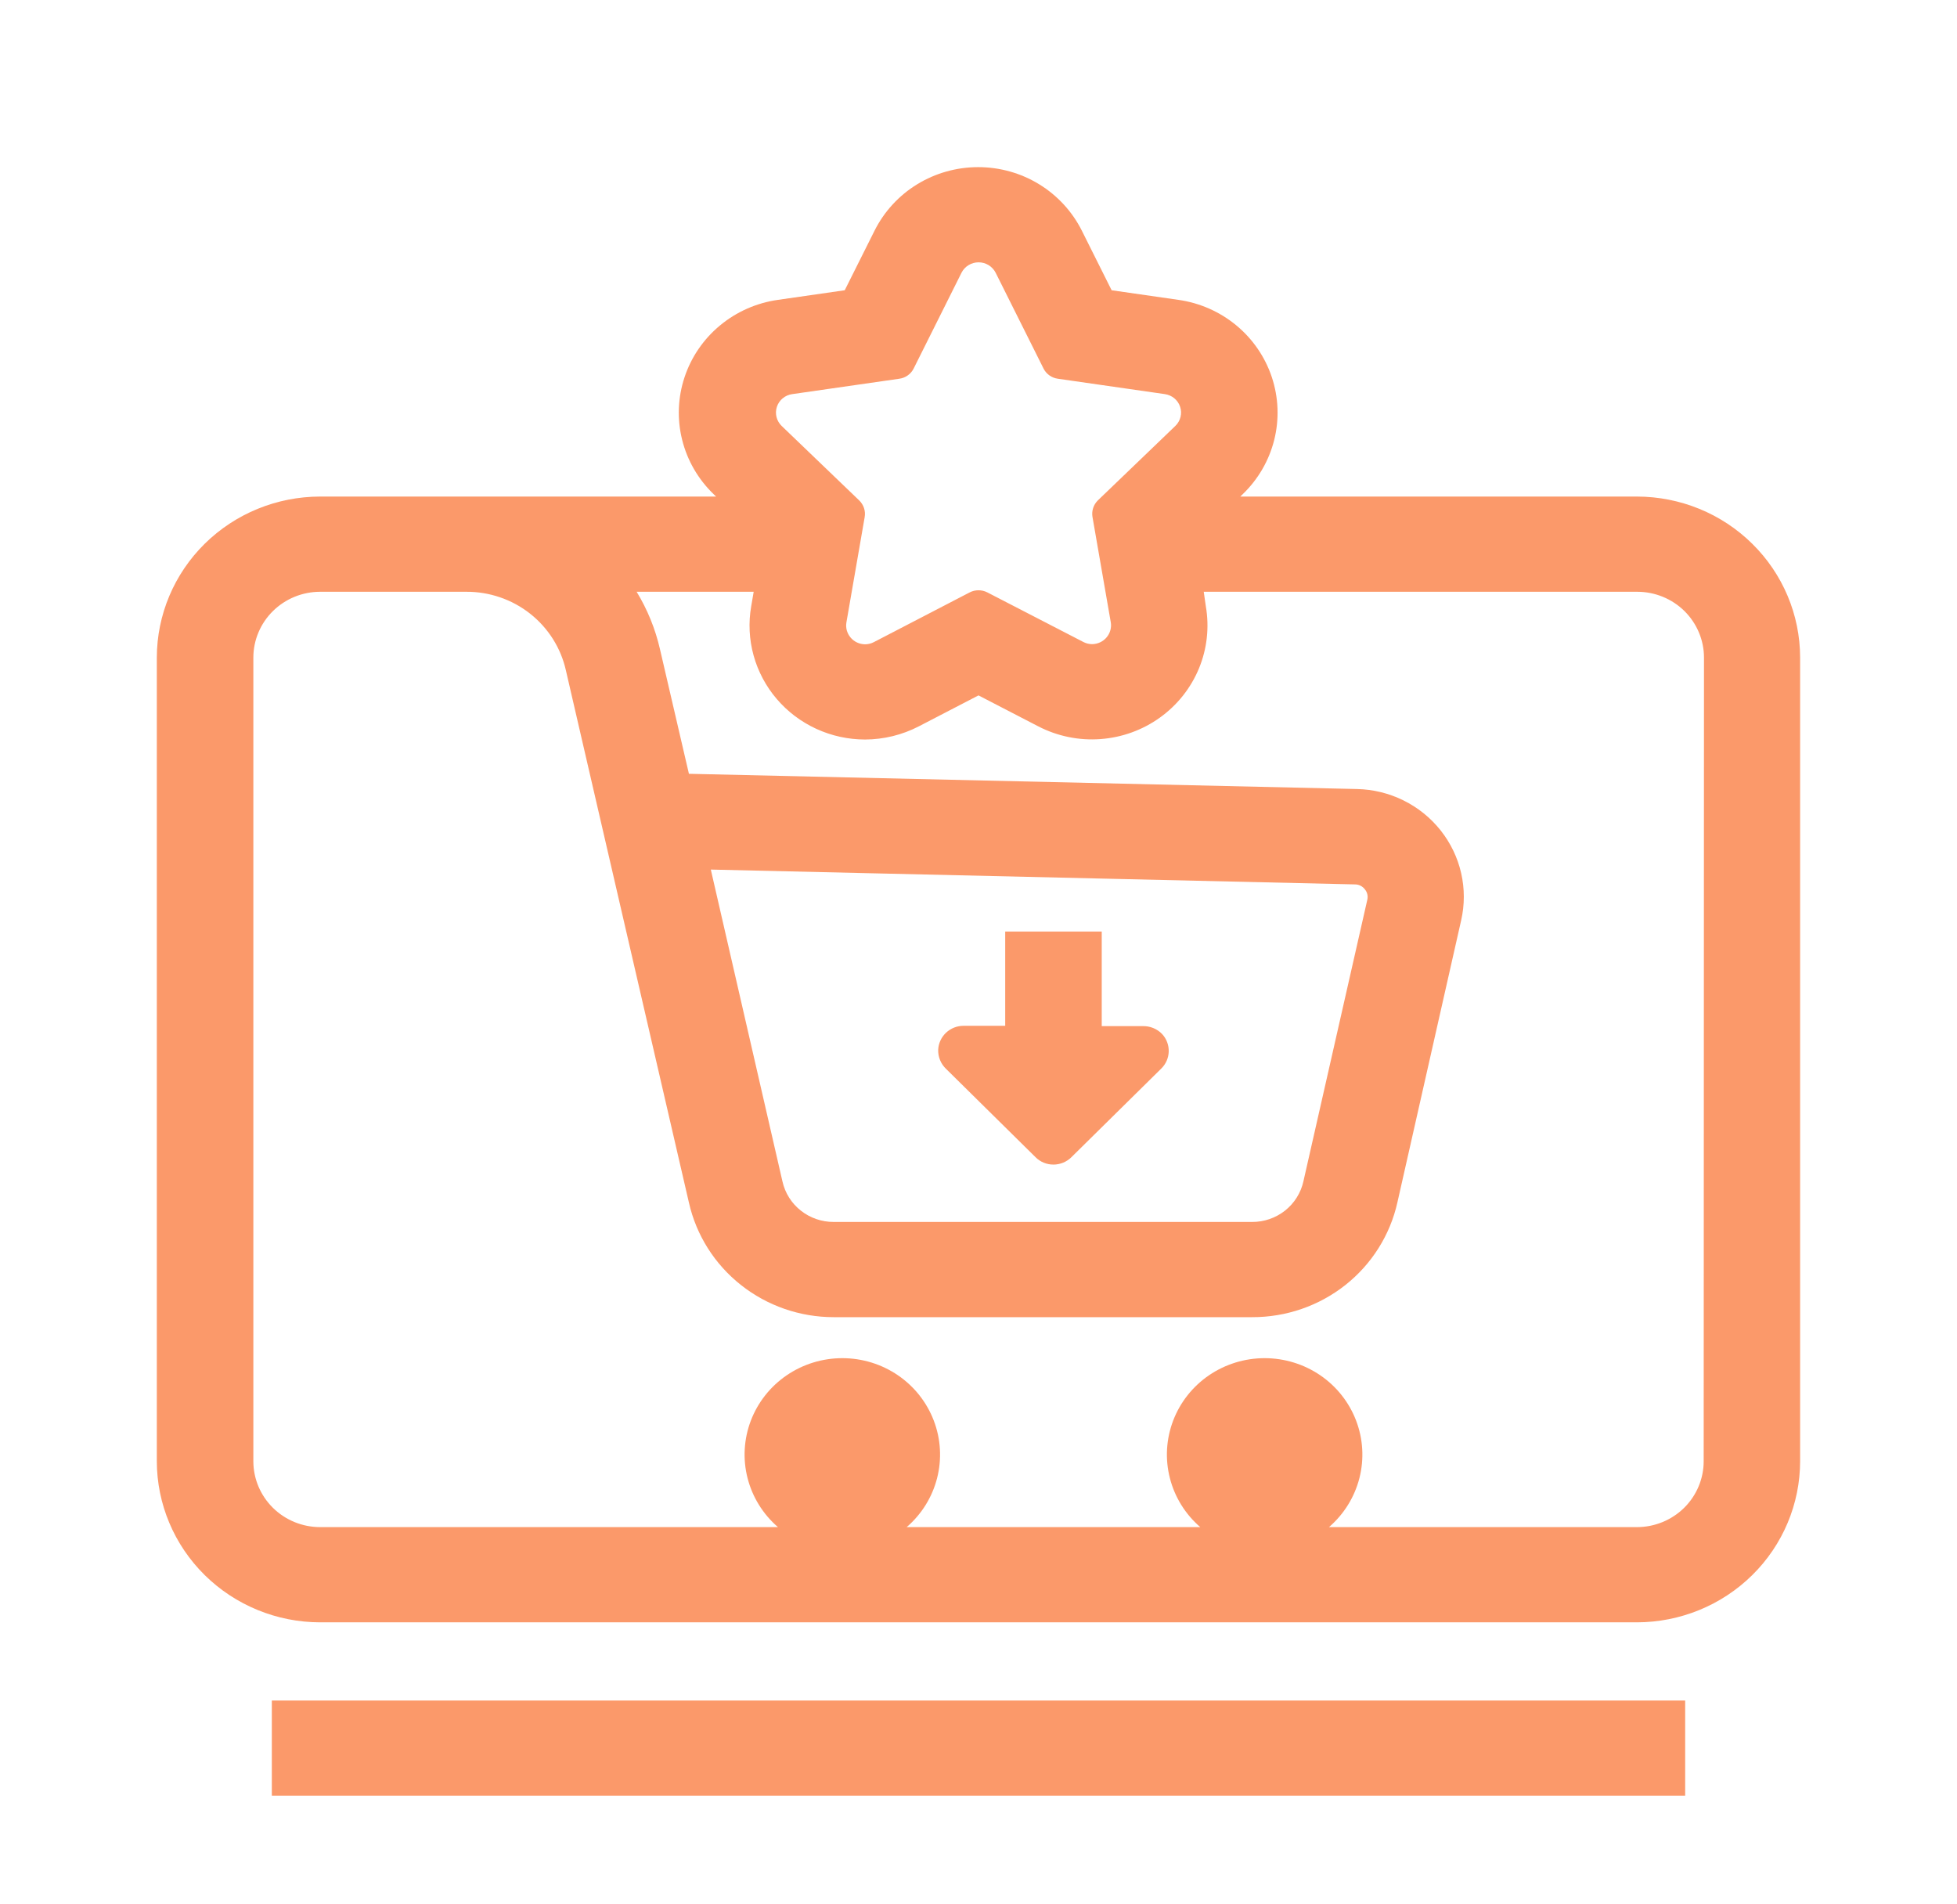 <svg width="74" height="72" viewBox="0 0 74 72" fill="none" xmlns="http://www.w3.org/2000/svg">
<path d="M61.896 18.774H46.898L46.992 18.684C47.576 18.122 47.988 17.41 48.183 16.629C48.377 15.848 48.346 15.029 48.093 14.264C47.839 13.499 47.374 12.82 46.75 12.303C46.125 11.785 45.366 11.451 44.559 11.337L42.034 10.974L40.906 8.718C40.544 7.998 39.986 7.391 39.294 6.967C38.602 6.543 37.803 6.319 36.988 6.319C36.173 6.319 35.375 6.543 34.682 6.967C33.99 7.391 33.432 7.998 33.071 8.718L31.942 10.974L29.417 11.337C28.61 11.451 27.851 11.785 27.227 12.303C26.602 12.82 26.137 13.499 25.884 14.264C25.63 15.029 25.599 15.848 25.794 16.629C25.988 17.41 26.401 18.122 26.984 18.684L27.078 18.774H12.104C10.468 18.776 8.899 19.417 7.741 20.558C6.584 21.7 5.932 23.247 5.93 24.861V55.248C5.932 56.862 6.583 58.41 7.741 59.552C8.898 60.693 10.467 61.336 12.104 61.338H61.896C63.533 61.336 65.102 60.693 66.259 59.551C67.416 58.41 68.066 56.862 68.068 55.248V24.861C68.066 23.247 67.416 21.7 66.258 20.559C65.102 19.417 63.533 18.776 61.896 18.774ZM29.959 14.901L34.007 14.319C34.123 14.303 34.233 14.26 34.327 14.192C34.421 14.125 34.498 14.035 34.549 13.932L36.358 10.311C36.418 10.193 36.51 10.094 36.624 10.024C36.738 9.955 36.87 9.918 37.003 9.918C37.137 9.918 37.269 9.955 37.382 10.024C37.496 10.094 37.588 10.193 37.648 10.311L39.458 13.932C39.509 14.035 39.585 14.125 39.68 14.192C39.774 14.26 39.884 14.303 39.999 14.319L44.048 14.901C44.179 14.92 44.303 14.975 44.405 15.059C44.507 15.144 44.583 15.255 44.624 15.379C44.666 15.504 44.671 15.638 44.639 15.765C44.608 15.893 44.541 16.009 44.446 16.101L41.514 18.918C41.432 18.999 41.37 19.098 41.335 19.207C41.299 19.316 41.291 19.432 41.31 19.545L42.001 23.523C42.019 23.625 42.014 23.729 41.986 23.828C41.959 23.928 41.91 24.02 41.843 24.099C41.776 24.179 41.692 24.242 41.597 24.286C41.503 24.33 41.4 24.353 41.295 24.354C41.178 24.354 41.063 24.325 40.961 24.27L37.335 22.398C37.232 22.345 37.117 22.317 37 22.317C36.884 22.317 36.769 22.345 36.666 22.398L33.046 24.276C32.943 24.331 32.828 24.36 32.712 24.36C32.607 24.359 32.504 24.336 32.409 24.292C32.315 24.248 32.231 24.185 32.164 24.105C32.097 24.026 32.048 23.934 32.02 23.834C31.993 23.735 31.988 23.631 32.006 23.529L32.696 19.551C32.716 19.438 32.708 19.322 32.672 19.213C32.637 19.104 32.575 19.005 32.493 18.924L29.56 16.107C29.464 16.015 29.395 15.899 29.363 15.771C29.33 15.643 29.335 15.508 29.376 15.382C29.417 15.256 29.493 15.145 29.596 15.059C29.698 14.975 29.823 14.919 29.956 14.901H29.959ZM64.421 55.248C64.421 55.908 64.155 56.541 63.683 57.008C63.21 57.474 62.568 57.737 61.899 57.738H50.253C50.819 57.25 51.22 56.603 51.404 55.883C51.587 55.164 51.544 54.407 51.279 53.713C51.015 53.019 50.542 52.42 49.924 51.998C49.306 51.576 48.571 51.35 47.819 51.35C47.068 51.35 46.334 51.576 45.715 51.998C45.097 52.42 44.624 53.019 44.36 53.713C44.096 54.407 44.052 55.164 44.236 55.883C44.419 56.603 44.82 57.25 45.386 57.738H34.284C34.85 57.25 35.252 56.603 35.435 55.883C35.618 55.164 35.575 54.407 35.31 53.713C35.046 53.019 34.573 52.42 33.955 51.998C33.337 51.576 32.603 51.35 31.851 51.35C31.099 51.35 30.365 51.576 29.747 51.998C29.128 52.42 28.656 53.019 28.391 53.713C28.127 54.407 28.083 55.164 28.267 55.883C28.45 56.603 28.852 57.25 29.417 57.738H12.104C11.435 57.737 10.793 57.475 10.32 57.008C9.847 56.541 9.58 55.908 9.58 55.248V24.861C9.581 24.201 9.848 23.569 10.321 23.103C10.794 22.637 11.435 22.375 12.104 22.374H15.788H17.613H17.631C18.508 22.37 19.36 22.662 20.045 23.202C20.73 23.742 21.207 24.497 21.397 25.341L26.05 45.468C26.327 46.697 27.02 47.795 28.016 48.583C29.011 49.371 30.249 49.8 31.525 49.8H47.342C48.624 49.805 49.869 49.377 50.87 48.587C51.871 47.796 52.566 46.691 52.841 45.456L55.25 34.8C55.385 34.211 55.385 33.6 55.251 33.012C55.117 32.423 54.851 31.871 54.474 31.395C54.097 30.92 53.618 30.533 53.071 30.263C52.524 29.992 51.923 29.845 51.311 29.832L26.05 29.256L24.955 24.543C24.78 23.778 24.482 23.046 24.073 22.374H28.499L28.405 22.923C28.297 23.541 28.328 24.175 28.495 24.78C28.662 25.386 28.961 25.948 29.371 26.427C29.781 26.907 30.291 27.292 30.868 27.557C31.445 27.822 32.073 27.959 32.709 27.96C33.418 27.958 34.116 27.787 34.743 27.462L37 26.292L39.26 27.462C39.981 27.835 40.794 28.003 41.606 27.944C42.419 27.886 43.198 27.605 43.857 27.133C44.516 26.661 45.028 26.017 45.336 25.273C45.643 24.529 45.733 23.715 45.596 22.923L45.517 22.374H61.912C62.58 22.375 63.221 22.637 63.694 23.103C64.166 23.57 64.432 24.202 64.433 24.861L64.421 55.248ZM26.878 32.877L51.238 33.438C51.311 33.438 51.382 33.456 51.446 33.488C51.511 33.52 51.566 33.567 51.609 33.624C51.655 33.679 51.688 33.743 51.703 33.813C51.719 33.882 51.718 33.954 51.701 34.023L49.286 44.664C49.189 45.101 48.944 45.492 48.59 45.772C48.236 46.051 47.795 46.203 47.342 46.2H31.525C31.074 46.202 30.636 46.051 30.284 45.773C29.931 45.496 29.686 45.107 29.588 44.673L26.878 32.877Z" fill="#FA8750" fill-opacity="0.85"/>
<path d="M63.721 64.293H10.279V67.893H63.721V64.293Z" fill="#FA8750" fill-opacity="0.85"/>
<path d="M39.157 43.752C39.245 43.841 39.351 43.911 39.467 43.959C39.584 44.007 39.709 44.031 39.835 44.031C39.961 44.031 40.086 44.006 40.202 43.958C40.319 43.91 40.424 43.84 40.513 43.752L43.911 40.401C44.086 40.23 44.187 39.998 44.193 39.755C44.199 39.512 44.11 39.276 43.944 39.096C43.849 38.997 43.735 38.92 43.607 38.868C43.48 38.816 43.343 38.792 43.205 38.796H41.66V35.22H38.01V38.784H36.434C36.188 38.784 35.952 38.878 35.773 39.045C35.595 39.213 35.489 39.441 35.476 39.684C35.471 39.821 35.495 39.957 35.548 40.084C35.6 40.211 35.68 40.325 35.78 40.419L39.157 43.752Z" fill="#FA8750" fill-opacity="0.85"/>
</svg>
